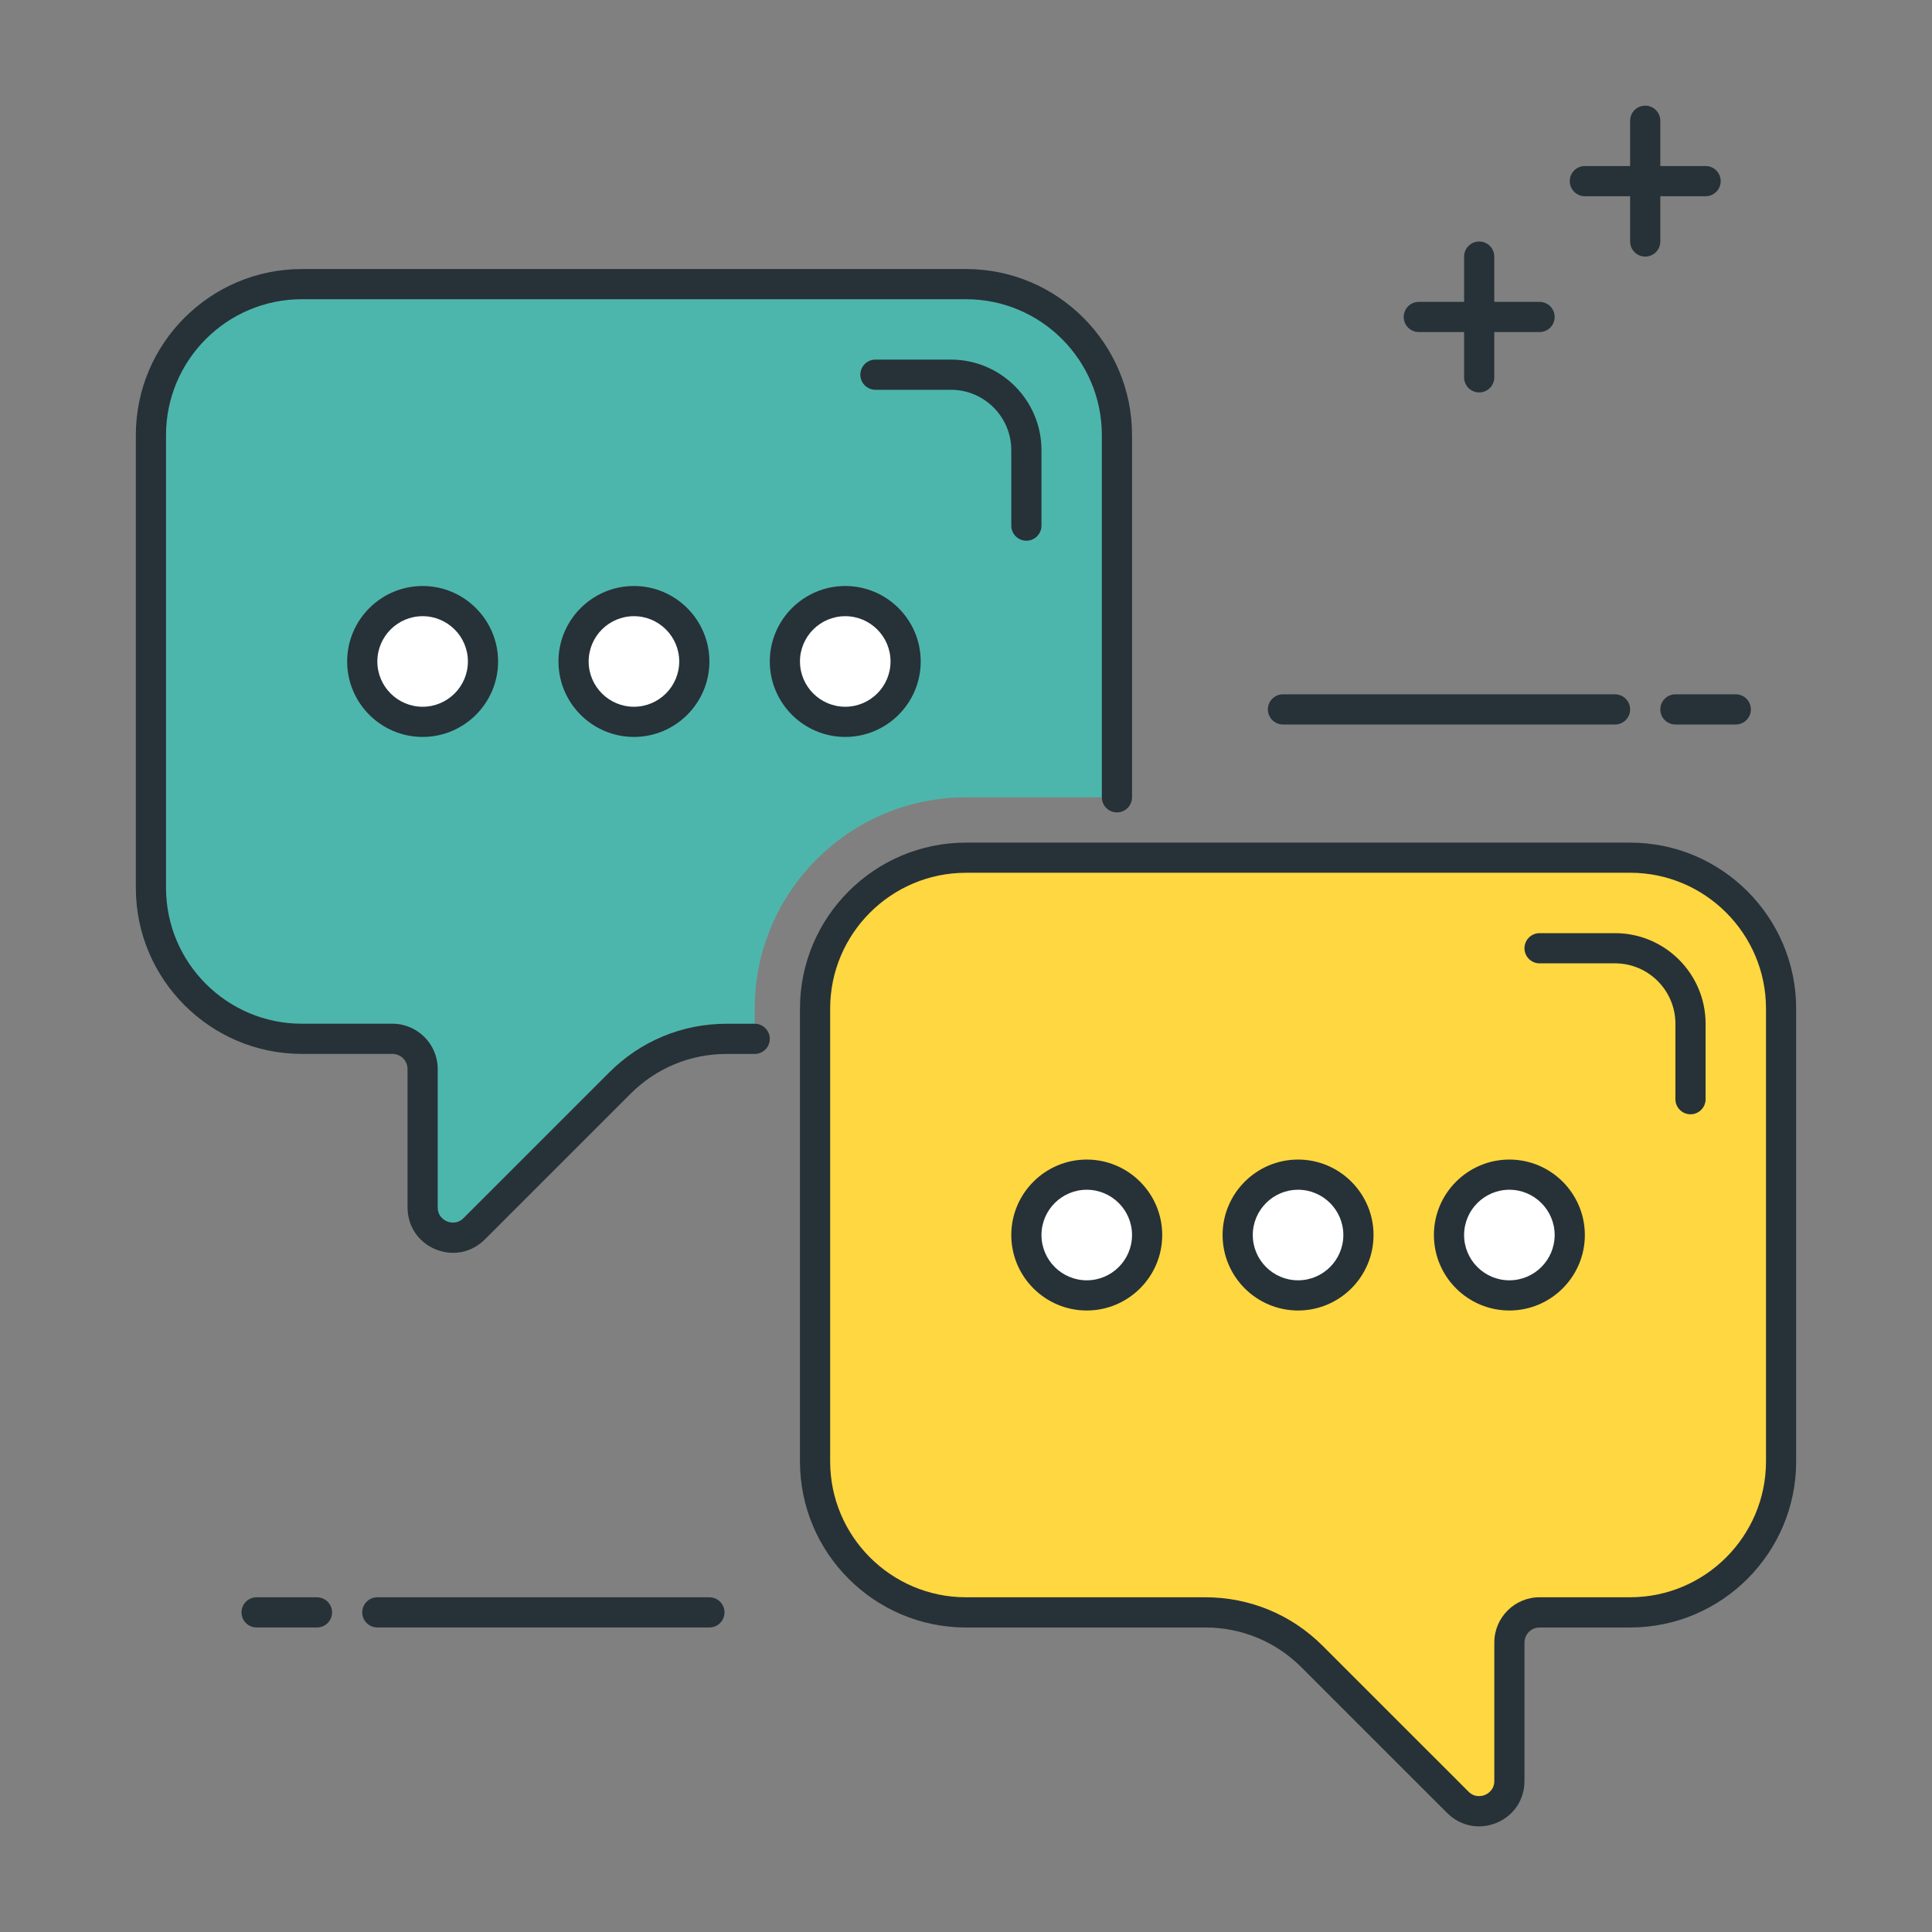 <?xml version="1.0" encoding="utf-8"?>
<!-- Generator: Adobe Illustrator 21.1.0, SVG Export Plug-In . SVG Version: 6.00 Build 0)  -->
<svg version="1.1" id="Icon_Set" xmlns="http://www.w3.org/2000/svg" xmlns:xlink="http://www.w3.org/1999/xlink" x="0px" y="0px"
	 viewBox="0 0 64 64" style="enable-background:new 0 0 64 64;" xml:space="preserve">
<rect x="0" y="0" width="64" height="64" fill="#808080" stroke="none"/>
<style type="text/css">
	.st0{fill:#263238;}
	.st1{fill:#FF5252;}
	.st2{fill:#FFD740;}
	.st3{fill:#40C4FF;}
	.st4{fill:#FFFFFF;}
	.st5{fill:#4DB6AC;}
	.st6{fill:#37474F;}
	.st7{fill:#4FC3F7;}
</style>
<g>
	<g>
		<path class="st0" d="M51,11h-4c-0.276,0-0.5-0.224-0.5-0.5S46.724,10,47,10h4c0.276,0,0.5,0.224,0.5,0.5S51.276,11,51,11z"/>
	</g>
	<g>
		<path class="st0" d="M56.5,6.5h-4C52.224,6.5,52,6.276,52,6s0.224-0.5,0.5-0.5h4C56.776,5.5,57,5.724,57,6S56.776,6.5,56.5,6.5z"
			/>
	</g>
	<g>
		<path class="st0" d="M54.5,8.5C54.224,8.5,54,8.276,54,8V4c0-0.276,0.224-0.5,0.5-0.5S55,3.724,55,4v4
			C55,8.276,54.776,8.5,54.5,8.5z"/>
	</g>
	<g>
		<path class="st0" d="M49,13c-0.276,0-0.5-0.224-0.5-0.5v-4C48.5,8.224,48.724,8,49,8s0.5,0.224,0.5,0.5v4
			C49.5,12.776,49.276,13,49,13z"/>
	</g>
	<g>
		<path class="st2" d="M59,33.412v15c0,2.761-2.239,5-5,5h-3c-0.552,0-1,0.448-1,1v4.586c0,0.891-1.077,1.337-1.707,0.707
			l-4.828-4.828c-0.938-0.938-2.209-1.464-3.536-1.464H32c-2.761,0-5-2.239-5-5v-15c0-2.761,2.239-5,5-5h22
			C56.761,28.412,59,30.651,59,33.412z"/>
		<path class="st0" d="M48.991,60.502c-0.386,0-0.761-0.153-1.051-0.443l-4.829-4.828c-0.85-0.85-1.98-1.318-3.182-1.318H32
			c-3.033,0-5.5-2.467-5.5-5.5v-15c0-3.033,2.467-5.5,5.5-5.5h22c3.033,0,5.5,2.467,5.5,5.5v15c0,3.033-2.467,5.5-5.5,5.5h-3
			c-0.276,0-0.5,0.224-0.5,0.5v4.586c0,0.618-0.355,1.149-0.926,1.386C49.383,60.463,49.185,60.502,48.991,60.502z M32,28.912
			c-2.481,0-4.5,2.019-4.5,4.5v15c0,2.481,2.019,4.5,4.5,4.5h7.929c1.469,0,2.851,0.572,3.889,1.611l4.829,4.828
			c0.218,0.219,0.472,0.139,0.545,0.108c0.072-0.03,0.309-0.152,0.309-0.462v-4.586c0-0.827,0.673-1.5,1.5-1.5h3
			c2.481,0,4.5-2.019,4.5-4.5v-15c0-2.481-2.019-4.5-4.5-4.5H32z"/>
	</g>
	<g>
		<path class="st5" d="M25,33.412c0-3.86,3.141-7,7-7h5v-12c0-2.761-2.239-5-5-5H10c-2.761,0-5,2.239-5,5v15c0,2.761,2.239,5,5,5h3
			c0.552,0,1,0.448,1,1v4.586c0,0.891,1.077,1.337,1.707,0.707l4.828-4.828c0.938-0.938,2.209-1.464,3.536-1.464H25V33.412z"/>
	</g>
	<g>
		<path class="st0" d="M15.009,41.502c-0.194,0-0.392-0.039-0.583-0.118c-0.571-0.236-0.926-0.768-0.926-1.386v-4.586
			c0-0.276-0.224-0.5-0.5-0.5h-3c-3.033,0-5.5-2.467-5.5-5.5v-15c0-3.033,2.467-5.5,5.5-5.5h22c3.033,0,5.5,2.467,5.5,5.5v12
			c0,0.276-0.224,0.5-0.5,0.5s-0.5-0.224-0.5-0.5v-12c0-2.481-2.019-4.5-4.5-4.5H10c-2.481,0-4.5,2.019-4.5,4.5v15
			c0,2.481,2.019,4.5,4.5,4.5h3c0.827,0,1.5,0.673,1.5,1.5v4.586c0,0.31,0.236,0.432,0.309,0.462
			c0.073,0.031,0.327,0.11,0.545-0.108l4.829-4.828c1.039-1.039,2.419-1.611,3.889-1.611H25c0.276,0,0.5,0.224,0.5,0.5
			s-0.224,0.5-0.5,0.5h-0.929c-1.202,0-2.332,0.468-3.182,1.318l-4.829,4.828C15.77,41.349,15.396,41.502,15.009,41.502z"/>
	</g>
	<g>
		<circle class="st4" cx="14" cy="21.912" r="2"/>
		<path class="st0" d="M14,24.412c-1.378,0-2.5-1.122-2.5-2.5s1.122-2.5,2.5-2.5s2.5,1.122,2.5,2.5S15.378,24.412,14,24.412z
			 M14,20.412c-0.827,0-1.5,0.673-1.5,1.5s0.673,1.5,1.5,1.5s1.5-0.673,1.5-1.5S14.827,20.412,14,20.412z"/>
	</g>
	<g>
		<circle class="st4" cx="21" cy="21.912" r="2"/>
		<path class="st0" d="M21,24.412c-1.378,0-2.5-1.122-2.5-2.5s1.122-2.5,2.5-2.5s2.5,1.122,2.5,2.5S22.378,24.412,21,24.412z
			 M21,20.412c-0.827,0-1.5,0.673-1.5,1.5s0.673,1.5,1.5,1.5s1.5-0.673,1.5-1.5S21.827,20.412,21,20.412z"/>
	</g>
	<g>
		<circle class="st4" cx="28" cy="21.912" r="2"/>
		<path class="st0" d="M28,24.412c-1.378,0-2.5-1.122-2.5-2.5s1.122-2.5,2.5-2.5s2.5,1.122,2.5,2.5S29.378,24.412,28,24.412z
			 M28,20.412c-0.827,0-1.5,0.673-1.5,1.5s0.673,1.5,1.5,1.5s1.5-0.673,1.5-1.5S28.827,20.412,28,20.412z"/>
	</g>
	<g>
		<circle class="st4" cx="36" cy="40.912" r="2"/>
		<path class="st0" d="M36,43.412c-1.378,0-2.5-1.122-2.5-2.5s1.122-2.5,2.5-2.5s2.5,1.122,2.5,2.5S37.378,43.412,36,43.412z
			 M36,39.412c-0.827,0-1.5,0.673-1.5,1.5s0.673,1.5,1.5,1.5s1.5-0.673,1.5-1.5S36.827,39.412,36,39.412z"/>
	</g>
	<g>
		<circle class="st4" cx="43" cy="40.912" r="2"/>
		<path class="st0" d="M43,43.412c-1.378,0-2.5-1.122-2.5-2.5s1.122-2.5,2.5-2.5s2.5,1.122,2.5,2.5S44.378,43.412,43,43.412z
			 M43,39.412c-0.827,0-1.5,0.673-1.5,1.5s0.673,1.5,1.5,1.5s1.5-0.673,1.5-1.5S43.827,39.412,43,39.412z"/>
	</g>
	<g>
		<circle class="st4" cx="50" cy="40.912" r="2"/>
		<path class="st0" d="M50,43.412c-1.378,0-2.5-1.122-2.5-2.5s1.122-2.5,2.5-2.5s2.5,1.122,2.5,2.5S51.378,43.412,50,43.412z
			 M50,39.412c-0.827,0-1.5,0.673-1.5,1.5s0.673,1.5,1.5,1.5s1.5-0.673,1.5-1.5S50.827,39.412,50,39.412z"/>
	</g>
	<g>
		<path class="st0" d="M53.5,24h-11c-0.276,0-0.5-0.224-0.5-0.5s0.224-0.5,0.5-0.5h11c0.276,0,0.5,0.224,0.5,0.5S53.776,24,53.5,24z
			"/>
	</g>
	<g>
		<path class="st0" d="M57.5,24h-2c-0.276,0-0.5-0.224-0.5-0.5s0.224-0.5,0.5-0.5h2c0.276,0,0.5,0.224,0.5,0.5S57.776,24,57.5,24z"
			/>
	</g>
	<g>
		<path class="st0" d="M23.5,53.912h-11c-0.276,0-0.5-0.224-0.5-0.5s0.224-0.5,0.5-0.5h11c0.276,0,0.5,0.224,0.5,0.5
			S23.776,53.912,23.5,53.912z"/>
	</g>
	<g>
		<path class="st0" d="M10.5,53.912h-2c-0.276,0-0.5-0.224-0.5-0.5s0.224-0.5,0.5-0.5h2c0.276,0,0.5,0.224,0.5,0.5
			S10.776,53.912,10.5,53.912z"/>
	</g>
	<g>
		<path class="st0" d="M34,17.912c-0.276,0-0.5-0.224-0.5-0.5v-2.5c0-1.103-0.897-2-2-2H29c-0.276,0-0.5-0.224-0.5-0.5
			s0.224-0.5,0.5-0.5h2.5c1.654,0,3,1.346,3,3v2.5C34.5,17.688,34.276,17.912,34,17.912z"/>
	</g>
	<g>
		<path class="st0" d="M56,36.912c-0.276,0-0.5-0.224-0.5-0.5v-2.5c0-1.103-0.897-2-2-2H51c-0.276,0-0.5-0.224-0.5-0.5
			s0.224-0.5,0.5-0.5h2.5c1.654,0,3,1.346,3,3v2.5C56.5,36.688,56.276,36.912,56,36.912z"/>
	</g>
</g>
</svg>
